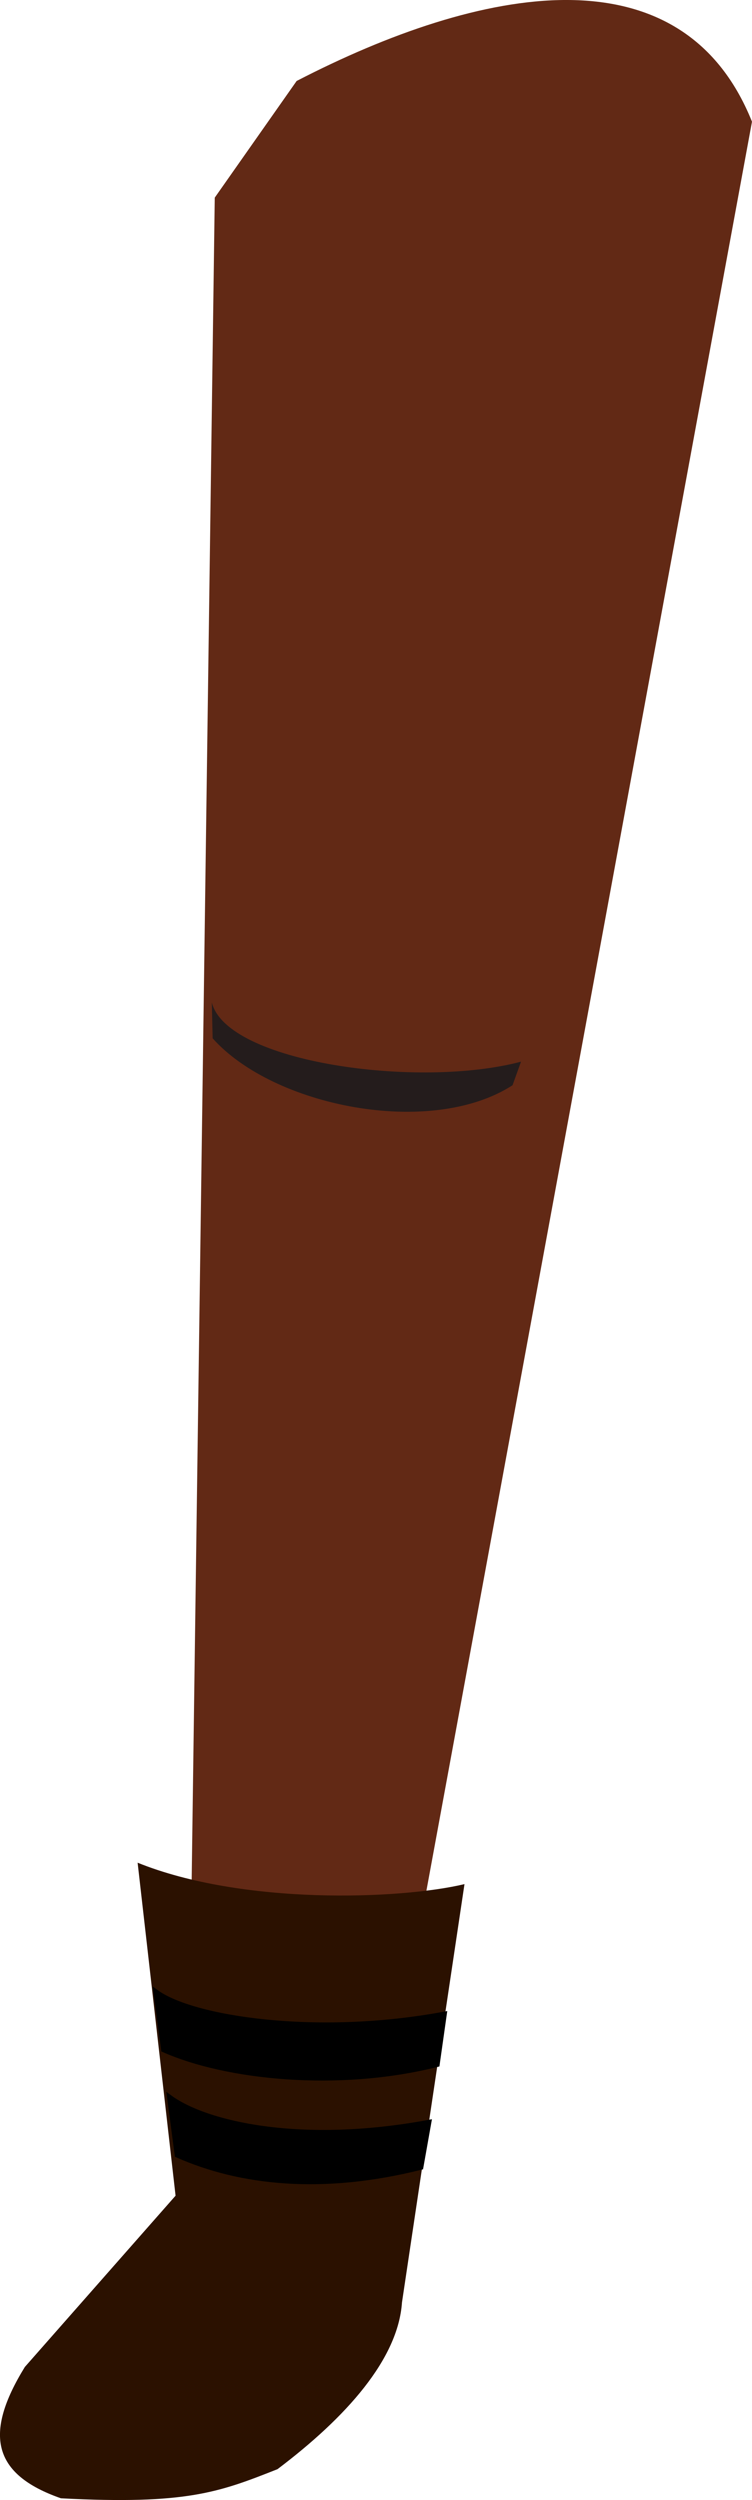 <?xml version="1.0" encoding="UTF-8" standalone="no"?>
<svg
   xmlns:dc="http://purl.org/dc/elements/1.1/"
   xmlns:cc="http://creativecommons.org/ns#"
   xmlns:rdf="http://www.w3.org/1999/02/22-rdf-syntax-ns#"
   xmlns:svg="http://www.w3.org/2000/svg"
   xmlns="http://www.w3.org/2000/svg"
   xmlns:sodipodi="http://sodipodi.sourceforge.net/DTD/sodipodi-0.dtd"
   xmlns:inkscape="http://www.inkscape.org/namespaces/inkscape"
   sodipodi:docname="noga1.svg"
   inkscape:version="1.0 (4035a4fb49, 2020-05-01)"
   id="svg8"
   version="1.1"
   viewBox="0 0 42.808 142.193"
   height="142.193mm"
   width="42.808mm"
   inkscape:export-filename="C:\Users\260862\Desktop\bartender.png"
   inkscape:export-xdpi="241.905"
   inkscape:export-ydpi="241.905">
  <defs
     id="defs2">
    <clipPath
       id="clipPath4045"
       clipPathUnits="userSpaceOnUse">
      <path
         sodipodi:nodetypes="cccccc"
         id="path4047"
         d="M 87.197,57.598 C 88.696,71.31 86.336,84.021 68.798,92.797 L 14.4,175.728 -18.399,142.395 27.466,50.665 Z"
         style="fill:none;stroke:#000000;stroke-width:0.265px;stroke-linecap:butt;stroke-linejoin:miter;stroke-opacity:1" />
    </clipPath>
  </defs>
  <sodipodi:namedview
     inkscape:window-maximized="1"
     inkscape:window-y="-9"
     inkscape:window-x="-9"
     inkscape:window-height="1001"
     inkscape:window-width="1920"
     inkscape:snap-global="false"
     inkscape:object-nodes="true"
     inkscape:snap-others="true"
     showgrid="false"
     inkscape:document-rotation="0"
     inkscape:current-layer="layer1"
     inkscape:document-units="mm"
     inkscape:cy="-4.7234064"
     inkscape:cx="157.40892"
     inkscape:zoom="0.61064659"
     inkscape:pageshadow="2"
     inkscape:pageopacity="0.0"
     borderopacity="1.0"
     bordercolor="#666666"
     pagecolor="#ffffff"
     id="base"
     showguides="true"
     inkscape:guide-bbox="true" />
  <g
     inkscape:label="right_leg"
     id="layer10"
     inkscape:groupmode="layer"
     style="display:inline"
     transform="translate(-67.161,-154.786)" />
  <g
     sodipodi:insensitive="true"
     style="display:inline"
     inkscape:label="left_leg"
     id="layer9"
     inkscape:groupmode="layer"
     transform="translate(-67.161,-154.786)">
    <g
       id="g3238"
       inkscape:transform-center-x="3.9304165"
       inkscape:transform-center-y="69.07517"
       transform="rotate(-5.2,-205.939,2039.874)">
      <g
         transform="matrix(1.05,0.006,0.006,0.981,180.153,41.439)"
         inkscape:transform-center-y="60.660138"
         inkscape:transform-center-x="5.0945768"
         id="g65">
        <g
           id="g3217" />
      </g>
    </g>
    <g
       transform="rotate(-2.437,98.923,160.103)"
       inkscape:transform-center-y="65.779003"
       inkscape:transform-center-x="10.357373"
       id="g1113">
      <g
         id="g1120"
         inkscape:transform-center-x="12.896378"
         inkscape:transform-center-y="62.05483"
         transform="rotate(2.757,99.25,162.197)">
        <path
           inkscape:transform-center-y="55.295672"
           inkscape:transform-center-x="4.9162982"
           id="path3150"
           d="m 78.407,278.127 10.642,0.262 20.828,-116.726 c -4.058,-9.938 -15.496,-7.637 -25.934,-2.17 l -4.624,6.661 z"
           style="display:inline;fill:#622915;fill-opacity:1;stroke:none;stroke-width:0.269px;stroke-linecap:butt;stroke-linejoin:miter;stroke-opacity:1"
           sodipodi:nodetypes="cccccc" />
        <path
           sodipodi:nodetypes="cccccccc"
           id="path855-3"
           d="m 75.457,260.88 2.266,18.927 -8.526,9.79 c -2.342,3.848 -1.788,6.123 2.095,7.457 7.168,0.335 9.016,-0.399 12.32,-1.725 3.897,-2.976 6.832,-6.298 7.034,-9.526 l 3.425,-23.809 c -3.678,0.898 -12.62,1.269 -18.614,-1.114 z"
           style="display:inline;fill:#2b1100;stroke:none;stroke-width:0.269px;stroke-linecap:butt;stroke-linejoin:miter;stroke-opacity:1" />
        <path
           style="display:inline;fill:#241c1c;stroke:none;stroke-width:0.362px;stroke-linecap:butt;stroke-linejoin:miter;stroke-opacity:1"
           d="m 79.408,211.927 c 0.858,3.415 11.772,4.858 17.62,3.272 l -0.476,1.344 c -4.657,3.035 -13.612,1.281 -17.086,-2.574 z"
           id="path1685-96"
           sodipodi:nodetypes="ccccc" />
        <path
           transform="matrix(1.046,-0.089,0.095,0.977,-2.57,14.67)"
           sodipodi:nodetypes="ccccc"
           id="path1614-0"
           d="m 51.974,273.757 c 3.258,1.907 7.659,2.807 13.101,1.828 l 0.66,-2.585 c -7.024,0.789 -12.076,-0.932 -13.89,-2.64 z"
           style="display:inline;fill:#000000;stroke:#000000;stroke-width:0.265px;stroke-linecap:butt;stroke-linejoin:miter;stroke-opacity:1" />
        <path
           transform="matrix(1.046,-0.089,0.095,0.977,-2.57,14.67)"
           style="display:inline;fill:#000000;stroke:#000000;stroke-width:0.265px;stroke-linecap:butt;stroke-linejoin:miter;stroke-opacity:1"
           d="m 51.761,267.611 c 3.258,1.907 9.261,3.088 14.703,2.109 l 0.639,-2.898 C 60.079,267.611 53.446,265.922 51.632,264.215 Z"
           id="path1614-5-7"
           sodipodi:nodetypes="ccccc" />
      </g>
    </g>
  </g>
  <g
     style="display:inline"
     id="layer1"
     inkscape:groupmode="layer"
     inkscape:label="torso"
     transform="translate(-67.161,-154.786)" />
  <g
     style="display:inline"
     inkscape:label="left_arm"
     id="layer7"
     inkscape:groupmode="layer"
     transform="translate(-67.161,-154.786)" />
  <g
     style="display:inline"
     inkscape:label="right_arm"
     id="layer8"
     inkscape:groupmode="layer"
     transform="translate(-67.161,-154.786)" />
  <g
     style="display:inline"
     inkscape:label="head"
     id="layer11"
     inkscape:groupmode="layer"
     transform="translate(-67.161,-154.786)" />
</svg>
